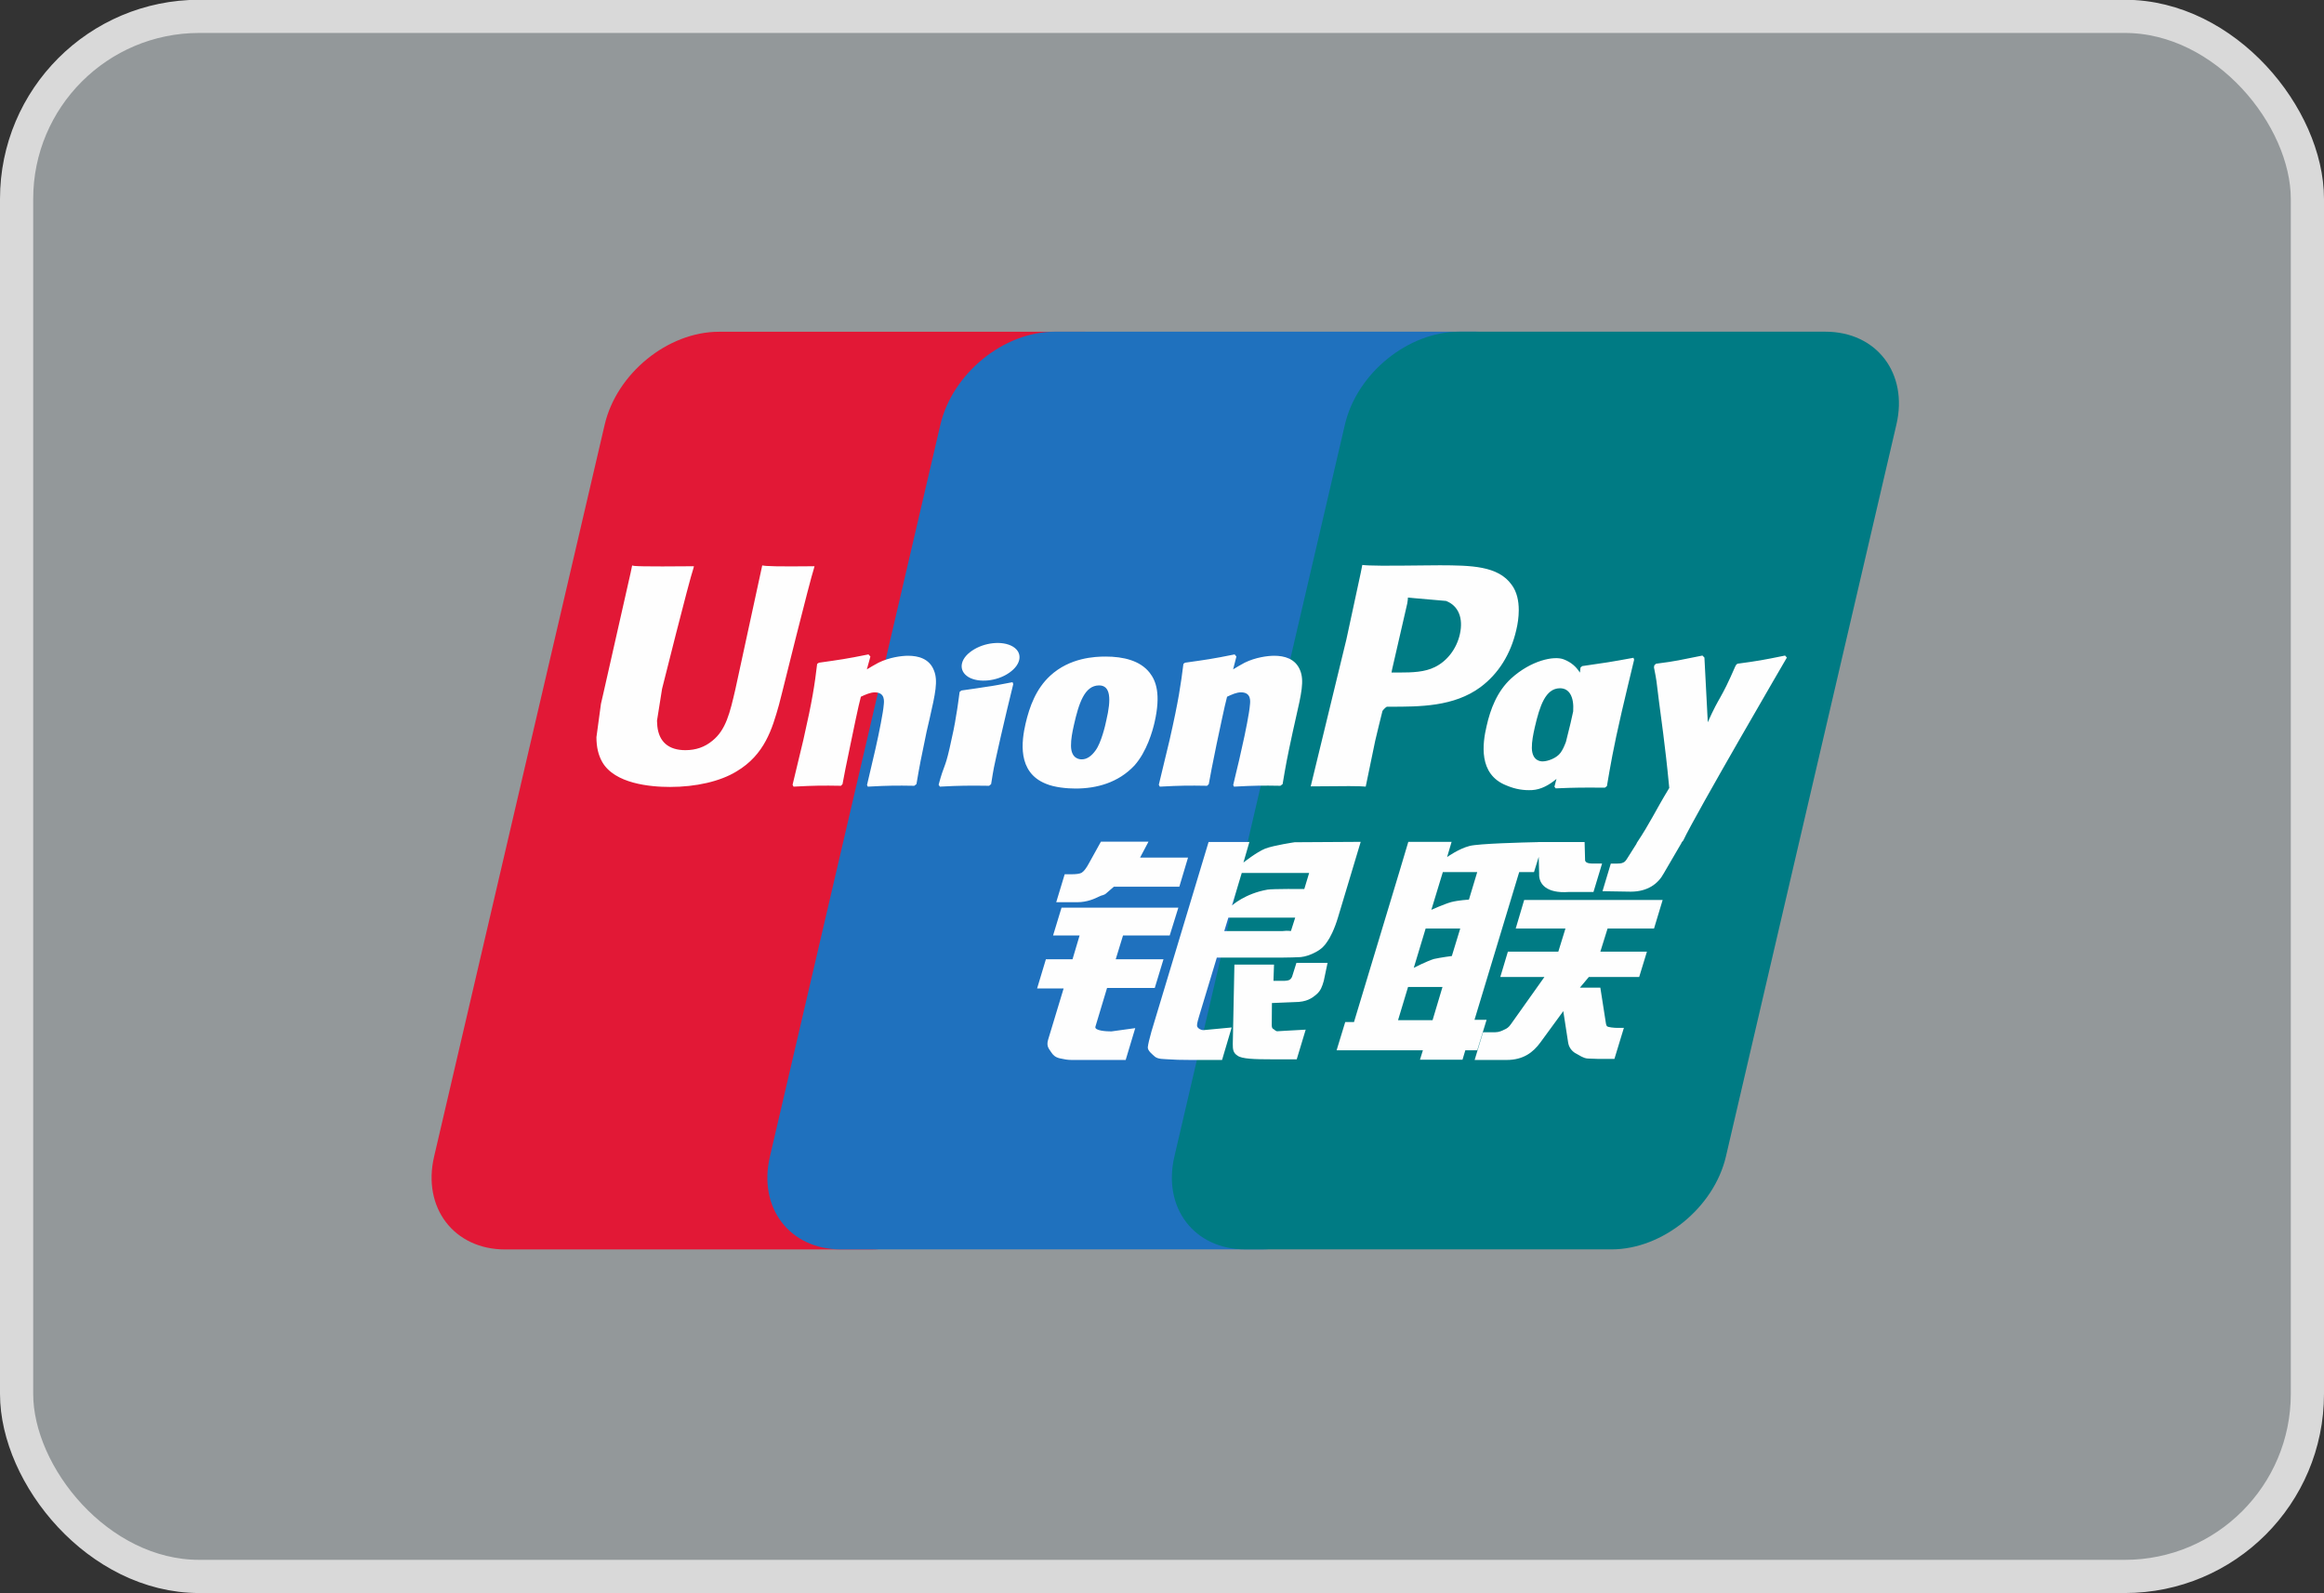 <svg width="70" height="48" viewBox="0 0 70 48" fill="none" xmlns="http://www.w3.org/2000/svg">
<rect x="0" y="0" width="70" height="48" fill="#333333" stroke="none"/>
<rect x="0.5" y="0.493" width="69" height="47" rx="5.5" fill="#93989A" stroke="#D9D9D9"/>
<path d="M21.655 9.995H32.687C34.227 9.995 35.185 11.25 34.825 12.795L29.689 34.846C29.327 36.386 27.785 37.642 26.244 37.642H15.214C13.676 37.642 12.716 36.386 13.075 34.846L18.213 12.795C18.573 11.25 20.114 9.995 21.655 9.995Z" fill="#E21836"/>
<path d="M31.768 9.993H44.454C45.994 9.993 45.3 11.248 44.937 12.793L39.802 34.844C39.442 36.384 39.554 37.64 38.011 37.64H25.325C23.782 37.64 22.828 36.384 23.19 34.844L28.325 12.793C28.69 11.248 30.227 9.993 31.768 9.993Z" fill="#1F71BE"/>
<path d="M43.951 9.993H54.983C56.525 9.993 57.483 11.248 57.12 12.793L51.985 34.844C51.623 36.384 50.08 37.64 48.538 37.64H37.512C35.969 37.64 35.012 36.384 35.373 34.844L40.509 12.793C40.868 11.248 42.408 9.993 43.951 9.993Z" fill="#007B84"/>
<path d="M24.536 17.059C23.401 17.071 23.066 17.059 22.959 17.034C22.918 17.23 22.152 20.761 22.15 20.764C21.985 21.478 21.866 21.988 21.458 22.316C21.227 22.508 20.957 22.6 20.644 22.6C20.141 22.6 19.848 22.35 19.799 21.876L19.789 21.714C19.789 21.714 19.942 20.757 19.942 20.751C19.942 20.751 20.746 17.533 20.89 17.108C20.897 17.084 20.899 17.071 20.901 17.059C19.337 17.073 19.06 17.059 19.041 17.034C19.031 17.069 18.992 17.268 18.992 17.268L18.172 20.895L18.101 21.203L17.965 22.209C17.965 22.508 18.023 22.751 18.14 22.957C18.514 23.61 19.58 23.708 20.183 23.708C20.96 23.708 21.689 23.543 22.182 23.242C23.037 22.736 23.261 21.947 23.46 21.245L23.552 20.885C23.552 20.885 24.38 17.543 24.521 17.108C24.526 17.084 24.528 17.071 24.536 17.059ZM27.352 19.756C27.152 19.756 26.787 19.804 26.46 19.965C26.341 20.026 26.229 20.096 26.11 20.166L26.217 19.78L26.159 19.715C25.464 19.855 25.309 19.874 24.667 19.965L24.613 20C24.539 20.618 24.473 21.082 24.196 22.296C24.091 22.744 23.982 23.195 23.873 23.642L23.902 23.699C24.56 23.664 24.759 23.664 25.331 23.673L25.377 23.623C25.45 23.251 25.459 23.164 25.62 22.411C25.695 22.054 25.853 21.269 25.93 20.99C26.073 20.924 26.214 20.859 26.349 20.859C26.669 20.859 26.63 21.138 26.617 21.249C26.604 21.436 26.487 22.047 26.367 22.571L26.288 22.909C26.232 23.159 26.171 23.401 26.115 23.649L26.139 23.699C26.787 23.664 26.985 23.664 27.538 23.673L27.604 23.623C27.703 23.042 27.733 22.887 27.91 22.041L28 21.653C28.173 20.892 28.26 20.507 28.129 20.193C27.99 19.841 27.657 19.756 27.352 19.756ZM30.497 20.552C30.153 20.618 29.933 20.662 29.715 20.691C29.498 20.725 29.287 20.757 28.954 20.803L28.928 20.827L28.904 20.846C28.869 21.094 28.845 21.308 28.799 21.56C28.76 21.821 28.7 22.117 28.602 22.542C28.527 22.868 28.488 22.981 28.445 23.096C28.403 23.21 28.357 23.322 28.272 23.642L28.292 23.671L28.308 23.699C28.619 23.684 28.823 23.673 29.032 23.671C29.241 23.664 29.457 23.671 29.793 23.673L29.822 23.649L29.853 23.623C29.902 23.334 29.909 23.256 29.939 23.116C29.968 22.965 30.018 22.755 30.142 22.197C30.201 21.934 30.266 21.672 30.327 21.405C30.39 21.138 30.456 20.875 30.519 20.613L30.51 20.581L30.497 20.552ZM30.505 19.478C30.192 19.294 29.642 19.352 29.273 19.607C28.904 19.858 28.862 20.212 29.174 20.4C29.482 20.579 30.033 20.526 30.399 20.268C30.767 20.013 30.813 19.661 30.505 19.478ZM32.397 23.756C33.031 23.756 33.68 23.582 34.168 23.064C34.544 22.644 34.717 22.019 34.776 21.762C34.971 20.909 34.819 20.511 34.629 20.268C34.34 19.898 33.83 19.78 33.301 19.78C32.982 19.78 32.224 19.811 31.632 20.358C31.206 20.751 31.01 21.286 30.891 21.798C30.771 22.321 30.634 23.261 31.498 23.61C31.765 23.725 32.15 23.756 32.397 23.756ZM32.348 21.837C32.494 21.192 32.666 20.649 33.106 20.649C33.451 20.649 33.476 21.053 33.323 21.701C33.295 21.845 33.169 22.38 32.999 22.607C32.88 22.775 32.74 22.877 32.584 22.877C32.538 22.877 32.263 22.877 32.259 22.469C32.257 22.267 32.298 22.061 32.348 21.837ZM36.359 23.673L36.409 23.623C36.479 23.251 36.49 23.164 36.646 22.411C36.724 22.054 36.884 21.269 36.96 20.99C37.103 20.924 37.241 20.858 37.38 20.858C37.698 20.858 37.66 21.138 37.647 21.249C37.635 21.436 37.519 22.046 37.397 22.57L37.321 22.909C37.264 23.159 37.2 23.401 37.145 23.649L37.169 23.699C37.819 23.664 38.009 23.664 38.566 23.673L38.633 23.623C38.731 23.042 38.757 22.887 38.94 22.041L39.027 21.652C39.201 20.892 39.289 20.507 39.16 20.193C39.018 19.841 38.683 19.756 38.381 19.756C38.181 19.756 37.815 19.804 37.489 19.965C37.373 20.026 37.256 20.096 37.142 20.166L37.241 19.78L37.188 19.715C36.494 19.855 36.335 19.874 35.694 19.965L35.645 20C35.567 20.618 35.504 21.082 35.228 22.296C35.123 22.744 35.014 23.196 34.904 23.642L34.934 23.699C35.592 23.664 35.789 23.664 36.359 23.673ZM41.136 23.698C41.177 23.499 41.42 22.317 41.422 22.317C41.422 22.317 41.629 21.449 41.641 21.417C41.641 21.417 41.706 21.327 41.772 21.291H41.867C42.77 21.291 43.79 21.291 44.59 20.703C45.134 20.3 45.505 19.704 45.671 18.98C45.714 18.803 45.746 18.592 45.746 18.381C45.746 18.104 45.691 17.829 45.53 17.615C45.122 17.045 44.31 17.034 43.373 17.03C43.37 17.03 42.911 17.034 42.911 17.034C41.712 17.049 41.231 17.045 41.033 17.02C41.016 17.108 40.985 17.263 40.985 17.263C40.985 17.263 40.555 19.255 40.555 19.258C40.555 19.258 39.527 23.492 39.479 23.691C40.526 23.679 40.955 23.679 41.136 23.698ZM41.932 20.161C41.932 20.161 42.389 18.174 42.387 18.181L42.402 18.079L42.408 18.002L42.591 18.02C42.591 18.02 43.533 18.101 43.555 18.104C43.927 18.247 44.08 18.618 43.973 19.102C43.876 19.544 43.589 19.916 43.22 20.096C42.916 20.248 42.544 20.261 42.161 20.261H41.913L41.932 20.161ZM44.777 21.874C44.656 22.389 44.517 23.329 45.377 23.664C45.652 23.781 45.897 23.815 46.147 23.803C46.411 23.788 46.655 23.656 46.882 23.466C46.861 23.544 46.841 23.622 46.82 23.701L46.859 23.751C47.478 23.725 47.67 23.725 48.34 23.73L48.401 23.684C48.499 23.108 48.591 22.55 48.846 21.449C48.97 20.922 49.093 20.399 49.221 19.874L49.201 19.817C48.508 19.945 48.324 19.972 47.658 20.067L47.607 20.108C47.6 20.161 47.593 20.212 47.587 20.264C47.483 20.097 47.334 19.954 47.102 19.865C46.806 19.748 46.111 19.898 45.513 20.443C45.093 20.831 44.891 21.364 44.777 21.874ZM46.23 21.906C46.378 21.271 46.549 20.735 46.989 20.735C47.268 20.735 47.415 20.992 47.385 21.431C47.362 21.54 47.336 21.656 47.306 21.786C47.262 21.974 47.214 22.161 47.167 22.349C47.12 22.477 47.065 22.597 47.004 22.678C46.891 22.838 46.621 22.938 46.465 22.938C46.421 22.938 46.149 22.938 46.14 22.537C46.138 22.337 46.179 22.132 46.23 21.906ZM53.821 19.811L53.767 19.75C53.083 19.889 52.959 19.911 52.33 19.996L52.283 20.042C52.281 20.05 52.279 20.061 52.276 20.072L52.274 20.061C51.805 21.142 51.819 20.909 51.438 21.76C51.436 21.721 51.436 21.697 51.434 21.656L51.338 19.811L51.278 19.75C50.561 19.889 50.544 19.911 49.881 19.996L49.83 20.042C49.822 20.064 49.822 20.088 49.818 20.115L49.822 20.124C49.905 20.547 49.885 20.453 49.968 21.121C50.007 21.449 50.059 21.779 50.097 22.102C50.163 22.644 50.199 22.911 50.279 23.738C49.832 24.476 49.726 24.755 49.295 25.403L49.298 25.41L48.995 25.89C48.96 25.94 48.929 25.975 48.885 25.989C48.836 26.013 48.773 26.018 48.686 26.018H48.518L48.268 26.849L49.125 26.863C49.628 26.861 49.944 26.626 50.114 26.31L50.653 25.386H50.645L50.701 25.321C51.064 24.541 53.821 19.811 53.821 19.811ZM44.777 30.723H44.413L45.759 26.273H46.205L46.347 25.815L46.36 26.324C46.344 26.64 46.592 26.919 47.243 26.873H47.996L48.255 26.016H47.972C47.809 26.016 47.733 25.975 47.743 25.886L47.729 25.368H46.334V25.37C45.883 25.38 44.537 25.414 44.264 25.486C43.934 25.571 43.587 25.821 43.587 25.821L43.723 25.362H42.419L42.147 26.273L40.783 30.791H40.519L40.259 31.642H42.858L42.77 31.926H44.051L44.136 31.642H44.495L44.777 30.723ZM43.711 27.177C43.502 27.235 43.113 27.41 43.113 27.41L43.459 26.273H44.495L44.245 27.102C44.245 27.102 43.925 27.121 43.711 27.177ZM43.73 28.802C43.73 28.802 43.405 28.843 43.19 28.891C42.979 28.955 42.584 29.157 42.584 29.157L42.941 27.974H43.983L43.73 28.802ZM43.15 30.734H42.11L42.411 29.735H43.448L43.15 30.734ZM45.654 27.974H47.152L46.937 28.671H45.418L45.19 29.433H46.519L45.513 30.85C45.443 30.954 45.379 30.991 45.309 31.02C45.239 31.056 45.146 31.098 45.039 31.098H44.67L44.417 31.933H45.382C45.883 31.933 46.179 31.705 46.397 31.406L47.087 30.462L47.235 31.421C47.267 31.6 47.396 31.705 47.483 31.746C47.58 31.795 47.68 31.878 47.821 31.89C47.972 31.896 48.081 31.902 48.153 31.902H48.627L48.912 30.967H48.725C48.617 30.967 48.433 30.949 48.401 30.915C48.37 30.875 48.37 30.811 48.353 30.716L48.203 29.755H47.587L47.857 29.433H49.373L49.606 28.671H48.203L48.421 27.974H49.82L50.08 27.113H45.909L45.654 27.974ZM32.995 30.928L33.345 29.764H34.782L35.045 28.899H33.606L33.826 28.183H35.232L35.493 27.344H31.974L31.719 28.183H32.518L32.305 28.899H31.503L31.238 29.779H32.037L31.571 31.319C31.508 31.523 31.6 31.6 31.659 31.695C31.719 31.787 31.78 31.848 31.916 31.883C32.057 31.914 32.154 31.933 32.285 31.933H33.906L34.194 30.974L33.476 31.073C33.337 31.073 32.953 31.056 32.995 30.928ZM33.16 25.357L32.795 26.016C32.718 26.159 32.647 26.249 32.584 26.29C32.529 26.325 32.418 26.339 32.259 26.339H32.069L31.814 27.181H32.446C32.749 27.181 32.982 27.07 33.094 27.015C33.213 26.951 33.245 26.987 33.337 26.898L33.551 26.713H35.522L35.784 25.836H34.34L34.593 25.357H33.16ZM36.07 30.945C36.037 30.897 36.061 30.811 36.112 30.634L36.651 28.85H38.568C38.847 28.846 39.049 28.843 39.18 28.834C39.321 28.819 39.474 28.769 39.642 28.678C39.814 28.584 39.902 28.484 39.977 28.369C40.06 28.255 40.193 28.005 40.307 27.619L40.985 25.362L38.996 25.374C38.996 25.374 38.383 25.464 38.113 25.564C37.841 25.675 37.453 25.986 37.453 25.986L37.632 25.367H36.403L34.683 31.073C34.622 31.294 34.581 31.455 34.572 31.552C34.568 31.656 34.703 31.759 34.79 31.837C34.893 31.914 35.045 31.902 35.191 31.914C35.345 31.926 35.563 31.933 35.864 31.933H36.809L37.099 30.954L36.253 31.034C36.163 31.034 36.097 30.986 36.07 30.945ZM36.999 27.646H39.012L38.884 28.047C38.866 28.056 38.823 28.027 38.618 28.051H36.875L36.999 27.646ZM37.402 26.3H39.432L39.286 26.783C39.286 26.783 38.33 26.774 38.176 26.802C37.502 26.919 37.108 27.279 37.108 27.279L37.402 26.3ZM38.929 29.39C38.913 29.45 38.886 29.487 38.849 29.514C38.809 29.541 38.742 29.55 38.644 29.55H38.357L38.374 29.061H37.181L37.132 31.45C37.13 31.622 37.147 31.722 37.273 31.802C37.399 31.902 37.788 31.914 38.311 31.914H39.058L39.328 31.02L38.677 31.056L38.461 31.069C38.431 31.056 38.403 31.044 38.372 31.013C38.344 30.986 38.298 31.003 38.306 30.83L38.311 30.218L38.993 30.19C39.362 30.19 39.52 30.07 39.654 29.956C39.782 29.846 39.824 29.72 39.873 29.55L39.987 29.008H39.049L38.929 29.39Z" fill="#FEFEFE"/>
</svg>
